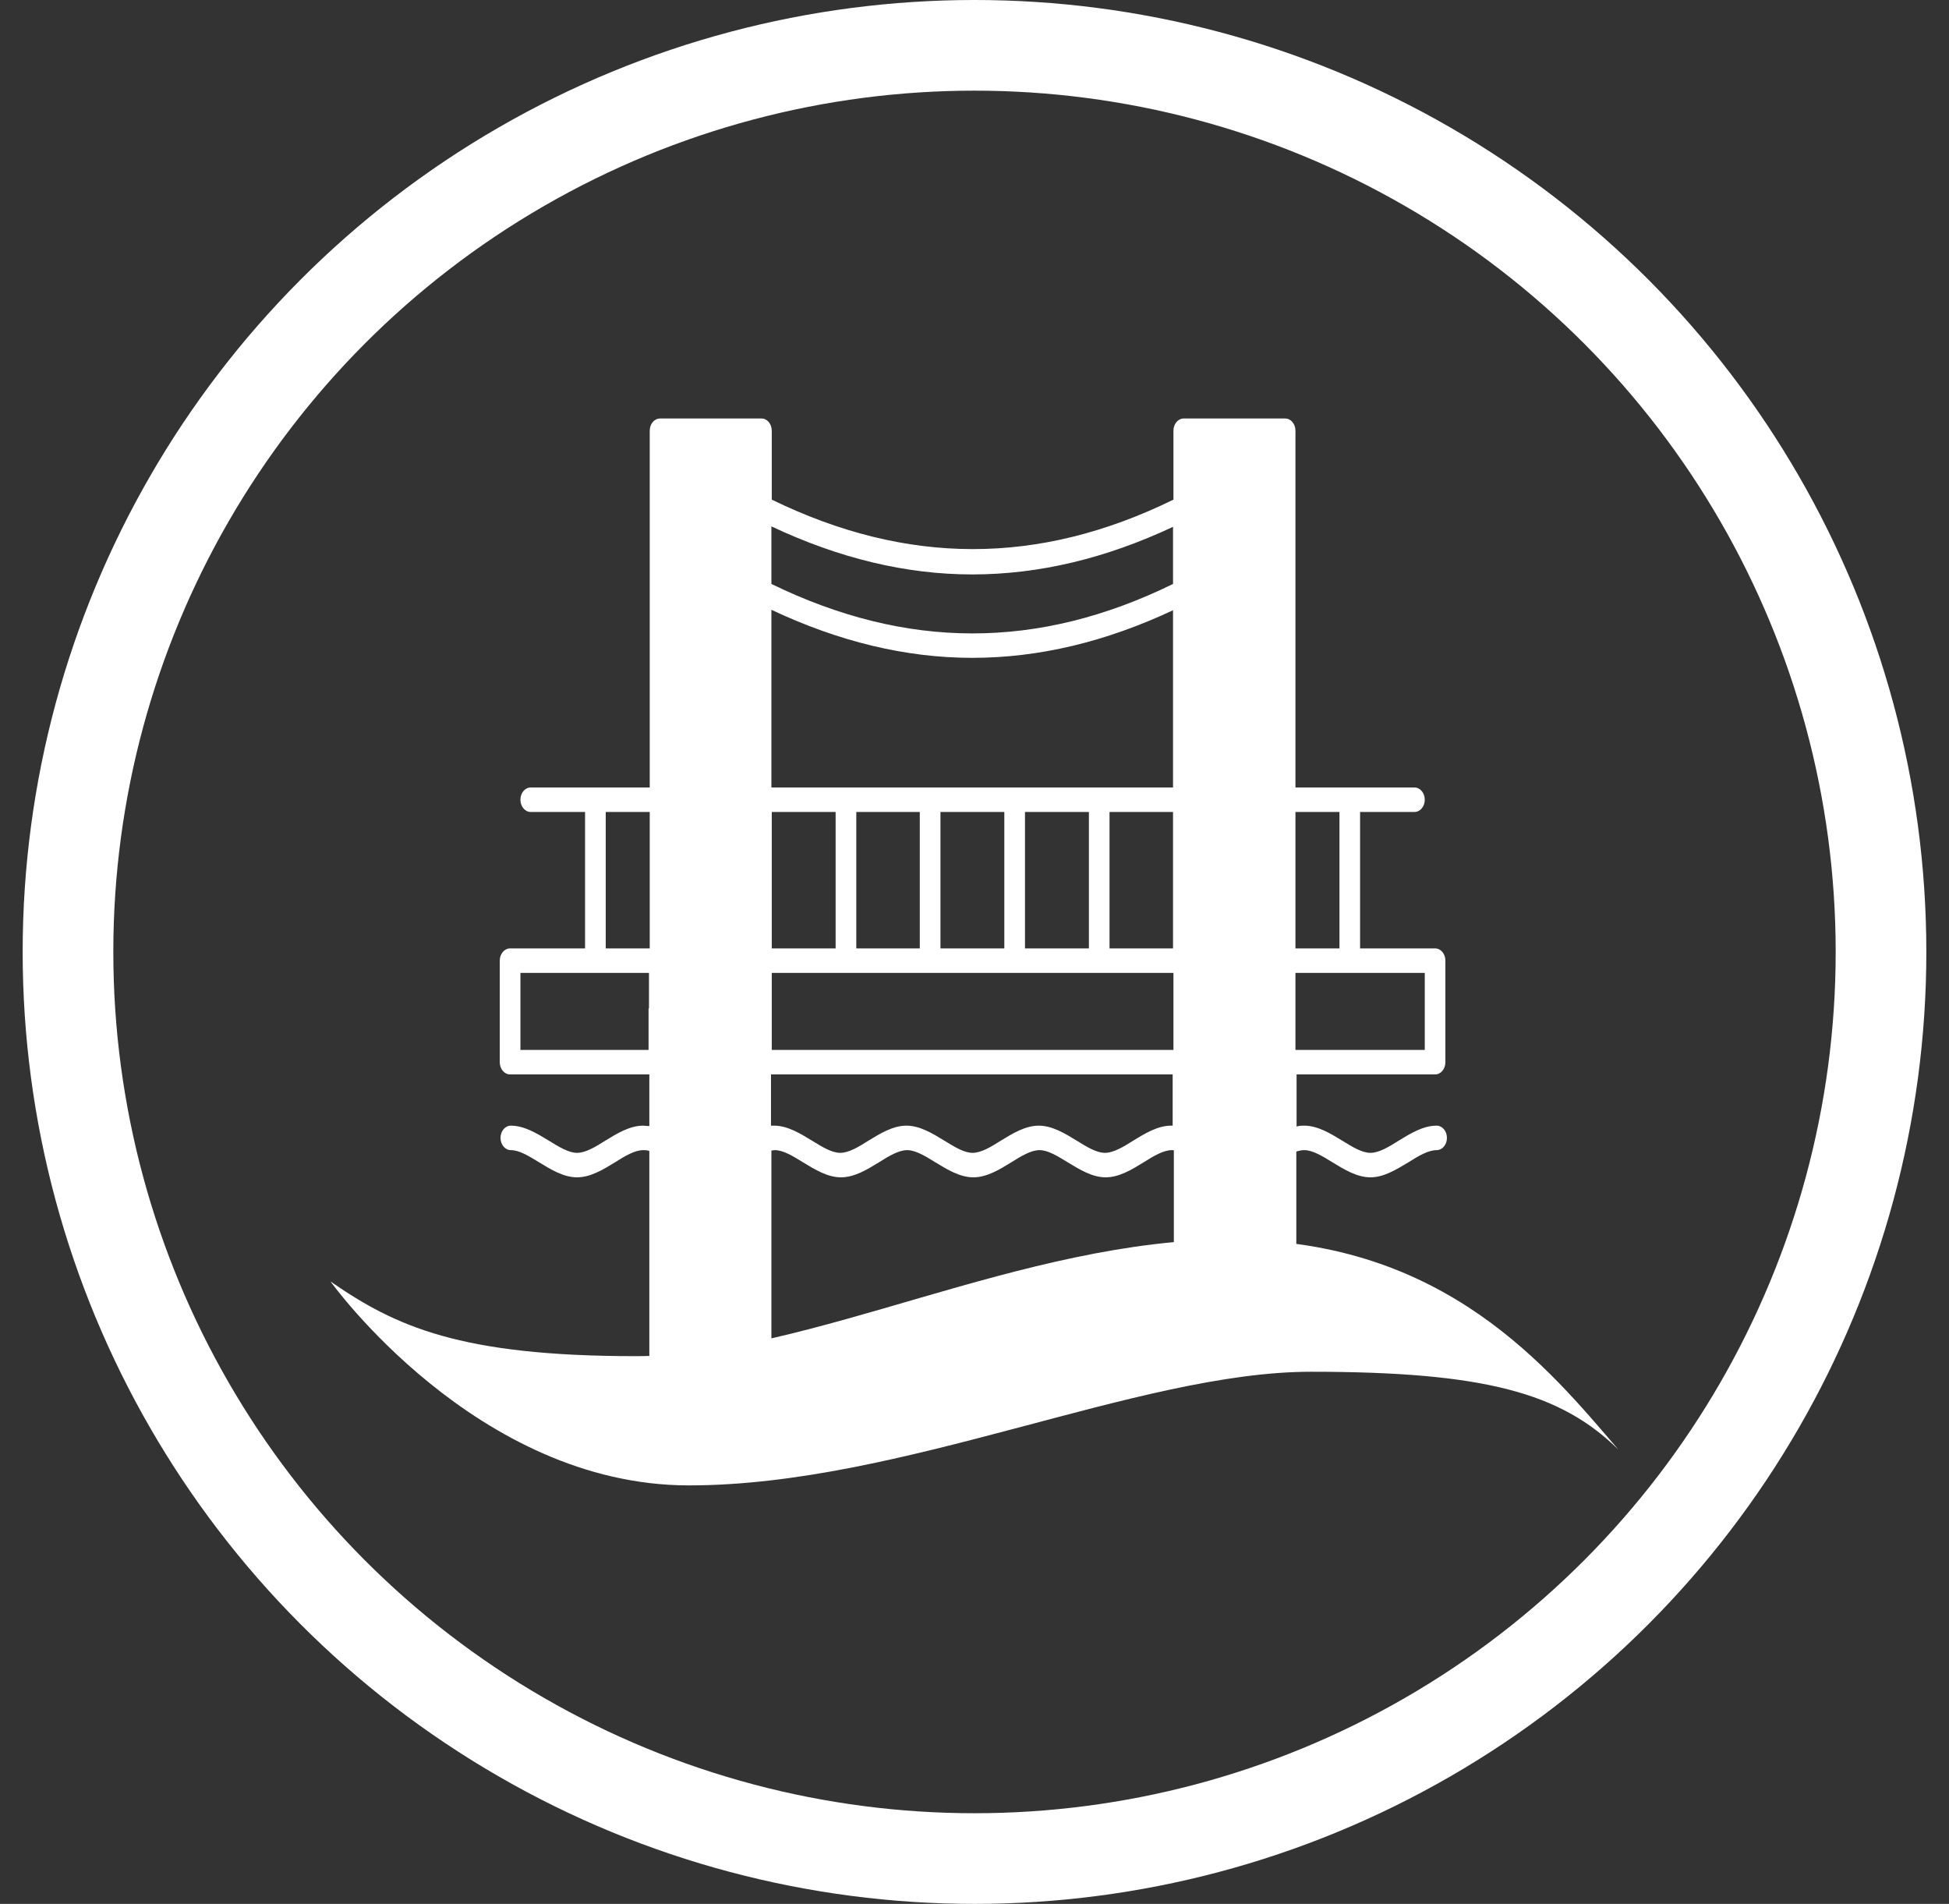 <svg width="43" height="42" viewBox="0 0 43 42" fill="none" xmlns="http://www.w3.org/2000/svg">
<rect x="0" y="0" width="43" height="42" fill="#333333" stroke="none"/>
<circle cx="21.5" cy="21" r="20" stroke="white" stroke-width="2"/>
<path d="M27.198 27.339C22.506 27.339 17.909 29.917 14.029 29.917C10.149 29.917 8.721 29.26 7.292 28.269C7.292 28.269 10.508 32.768 15.2 32.768C19.891 32.768 25.098 30.261 28.923 30.261C32.748 30.261 34.435 30.726 35.707 31.98C34.177 30.2 31.882 27.349 27.183 27.349L27.198 27.339Z" fill="white"/>
<path d="M31.662 23.702C31.788 23.702 31.889 23.582 31.889 23.432V21.192C31.889 21.042 31.788 20.922 31.662 20.922H30.007V17.912H31.206C31.332 17.912 31.434 17.792 31.434 17.642C31.434 17.492 31.332 17.372 31.206 17.372H28.581V9.502C28.581 9.352 28.48 9.232 28.353 9.232H26.117C25.99 9.232 25.889 9.352 25.889 9.502V11.022C22.91 12.482 20.006 12.472 17.027 11.022V9.502C17.027 9.352 16.926 9.232 16.799 9.232H14.563C14.436 9.232 14.335 9.352 14.335 9.502V17.372H11.71C11.583 17.372 11.482 17.492 11.482 17.642C11.482 17.792 11.583 17.912 11.71 17.912H12.908V20.922H11.254C11.128 20.922 11.026 21.042 11.026 21.192V23.432C11.026 23.582 11.128 23.702 11.254 23.702H14.326V24.842C14.284 24.842 14.233 24.832 14.191 24.832C13.896 24.832 13.617 25.002 13.356 25.162C13.136 25.302 12.917 25.432 12.731 25.432C12.546 25.432 12.335 25.302 12.107 25.162C11.845 25.002 11.566 24.832 11.271 24.832C11.145 24.832 11.043 24.952 11.043 25.102C11.043 25.252 11.145 25.372 11.271 25.372C11.457 25.372 11.668 25.502 11.896 25.642C12.157 25.802 12.436 25.972 12.731 25.972C13.027 25.972 13.305 25.802 13.567 25.642C13.786 25.502 14.006 25.372 14.191 25.372C14.233 25.372 14.284 25.372 14.326 25.392V30.062H17.019V25.382C17.019 25.382 17.069 25.372 17.095 25.372C17.28 25.372 17.491 25.502 17.719 25.642C17.981 25.802 18.259 25.972 18.555 25.972C18.85 25.972 19.128 25.802 19.39 25.642C19.61 25.502 19.829 25.372 20.015 25.372C20.2 25.372 20.411 25.502 20.639 25.642C20.901 25.802 21.179 25.972 21.475 25.972C21.77 25.972 22.049 25.802 22.31 25.642C22.53 25.502 22.749 25.372 22.935 25.372C23.12 25.372 23.331 25.502 23.559 25.642C23.821 25.802 24.099 25.972 24.395 25.972C24.69 25.972 24.969 25.802 25.23 25.642C25.45 25.502 25.669 25.372 25.855 25.372C26.041 25.372 26.252 25.502 26.48 25.642C26.741 25.802 27.02 25.972 27.315 25.972C27.61 25.972 27.889 25.802 28.151 25.642C28.37 25.502 28.59 25.372 28.775 25.372C28.961 25.372 29.172 25.502 29.4 25.642C29.661 25.802 29.94 25.972 30.235 25.972C30.531 25.972 30.801 25.802 31.071 25.642C31.29 25.502 31.51 25.372 31.695 25.372C31.822 25.372 31.923 25.252 31.923 25.102C31.923 24.952 31.822 24.832 31.695 24.832C31.4 24.832 31.121 25.002 30.86 25.162C30.64 25.302 30.421 25.432 30.235 25.432C30.049 25.432 29.839 25.302 29.611 25.162C29.349 25.002 29.07 24.832 28.775 24.832C28.716 24.832 28.665 24.832 28.606 24.852V23.702H31.687H31.662ZM28.581 17.912H29.552V20.922H28.581V17.912ZM28.581 21.462H31.434V23.162H28.581V21.462ZM17.027 17.912H18.436V20.922H17.027V17.912ZM13.364 17.912H14.335V20.922H13.364V17.912ZM11.482 23.162V21.462H13.128H14.318V22.242H14.309V23.162H11.465H11.482ZM25.889 24.832C25.889 24.832 25.855 24.832 25.838 24.832C25.543 24.832 25.264 25.002 25.003 25.162C24.783 25.302 24.564 25.432 24.378 25.432C24.192 25.432 23.981 25.302 23.753 25.162C23.492 25.002 23.213 24.832 22.918 24.832C22.623 24.832 22.344 25.002 22.082 25.162C21.863 25.302 21.644 25.432 21.458 25.432C21.272 25.432 21.061 25.302 20.833 25.162C20.572 25.002 20.293 24.832 19.998 24.832C19.702 24.832 19.424 25.002 19.162 25.162C18.943 25.302 18.723 25.432 18.538 25.432C18.352 25.432 18.141 25.302 17.913 25.162C17.652 25.002 17.373 24.832 17.078 24.832C17.052 24.832 17.035 24.832 17.01 24.832V23.702H25.872V24.832H25.889ZM25.889 23.162H17.027V21.462H25.889V23.162ZM18.892 20.922V17.912H20.293V20.922H18.892ZM20.749 20.922V17.912H22.158V20.922H20.749ZM22.614 20.922V17.912H24.024V20.922H22.614ZM25.88 20.922H24.479V17.912H25.88V20.922ZM25.88 17.372H17.019V13.452C18.504 14.152 19.981 14.512 21.45 14.512C22.918 14.512 24.387 14.162 25.88 13.462V17.372ZM25.88 12.882C22.901 14.342 19.998 14.332 17.019 12.882V11.612C18.504 12.312 19.981 12.672 21.45 12.672C22.918 12.672 24.387 12.322 25.88 11.622V12.892V12.882Z" fill="white"/>
<rect x="25.898" y="24.562" width="2.702" height="5" fill="white"/>
</svg>
